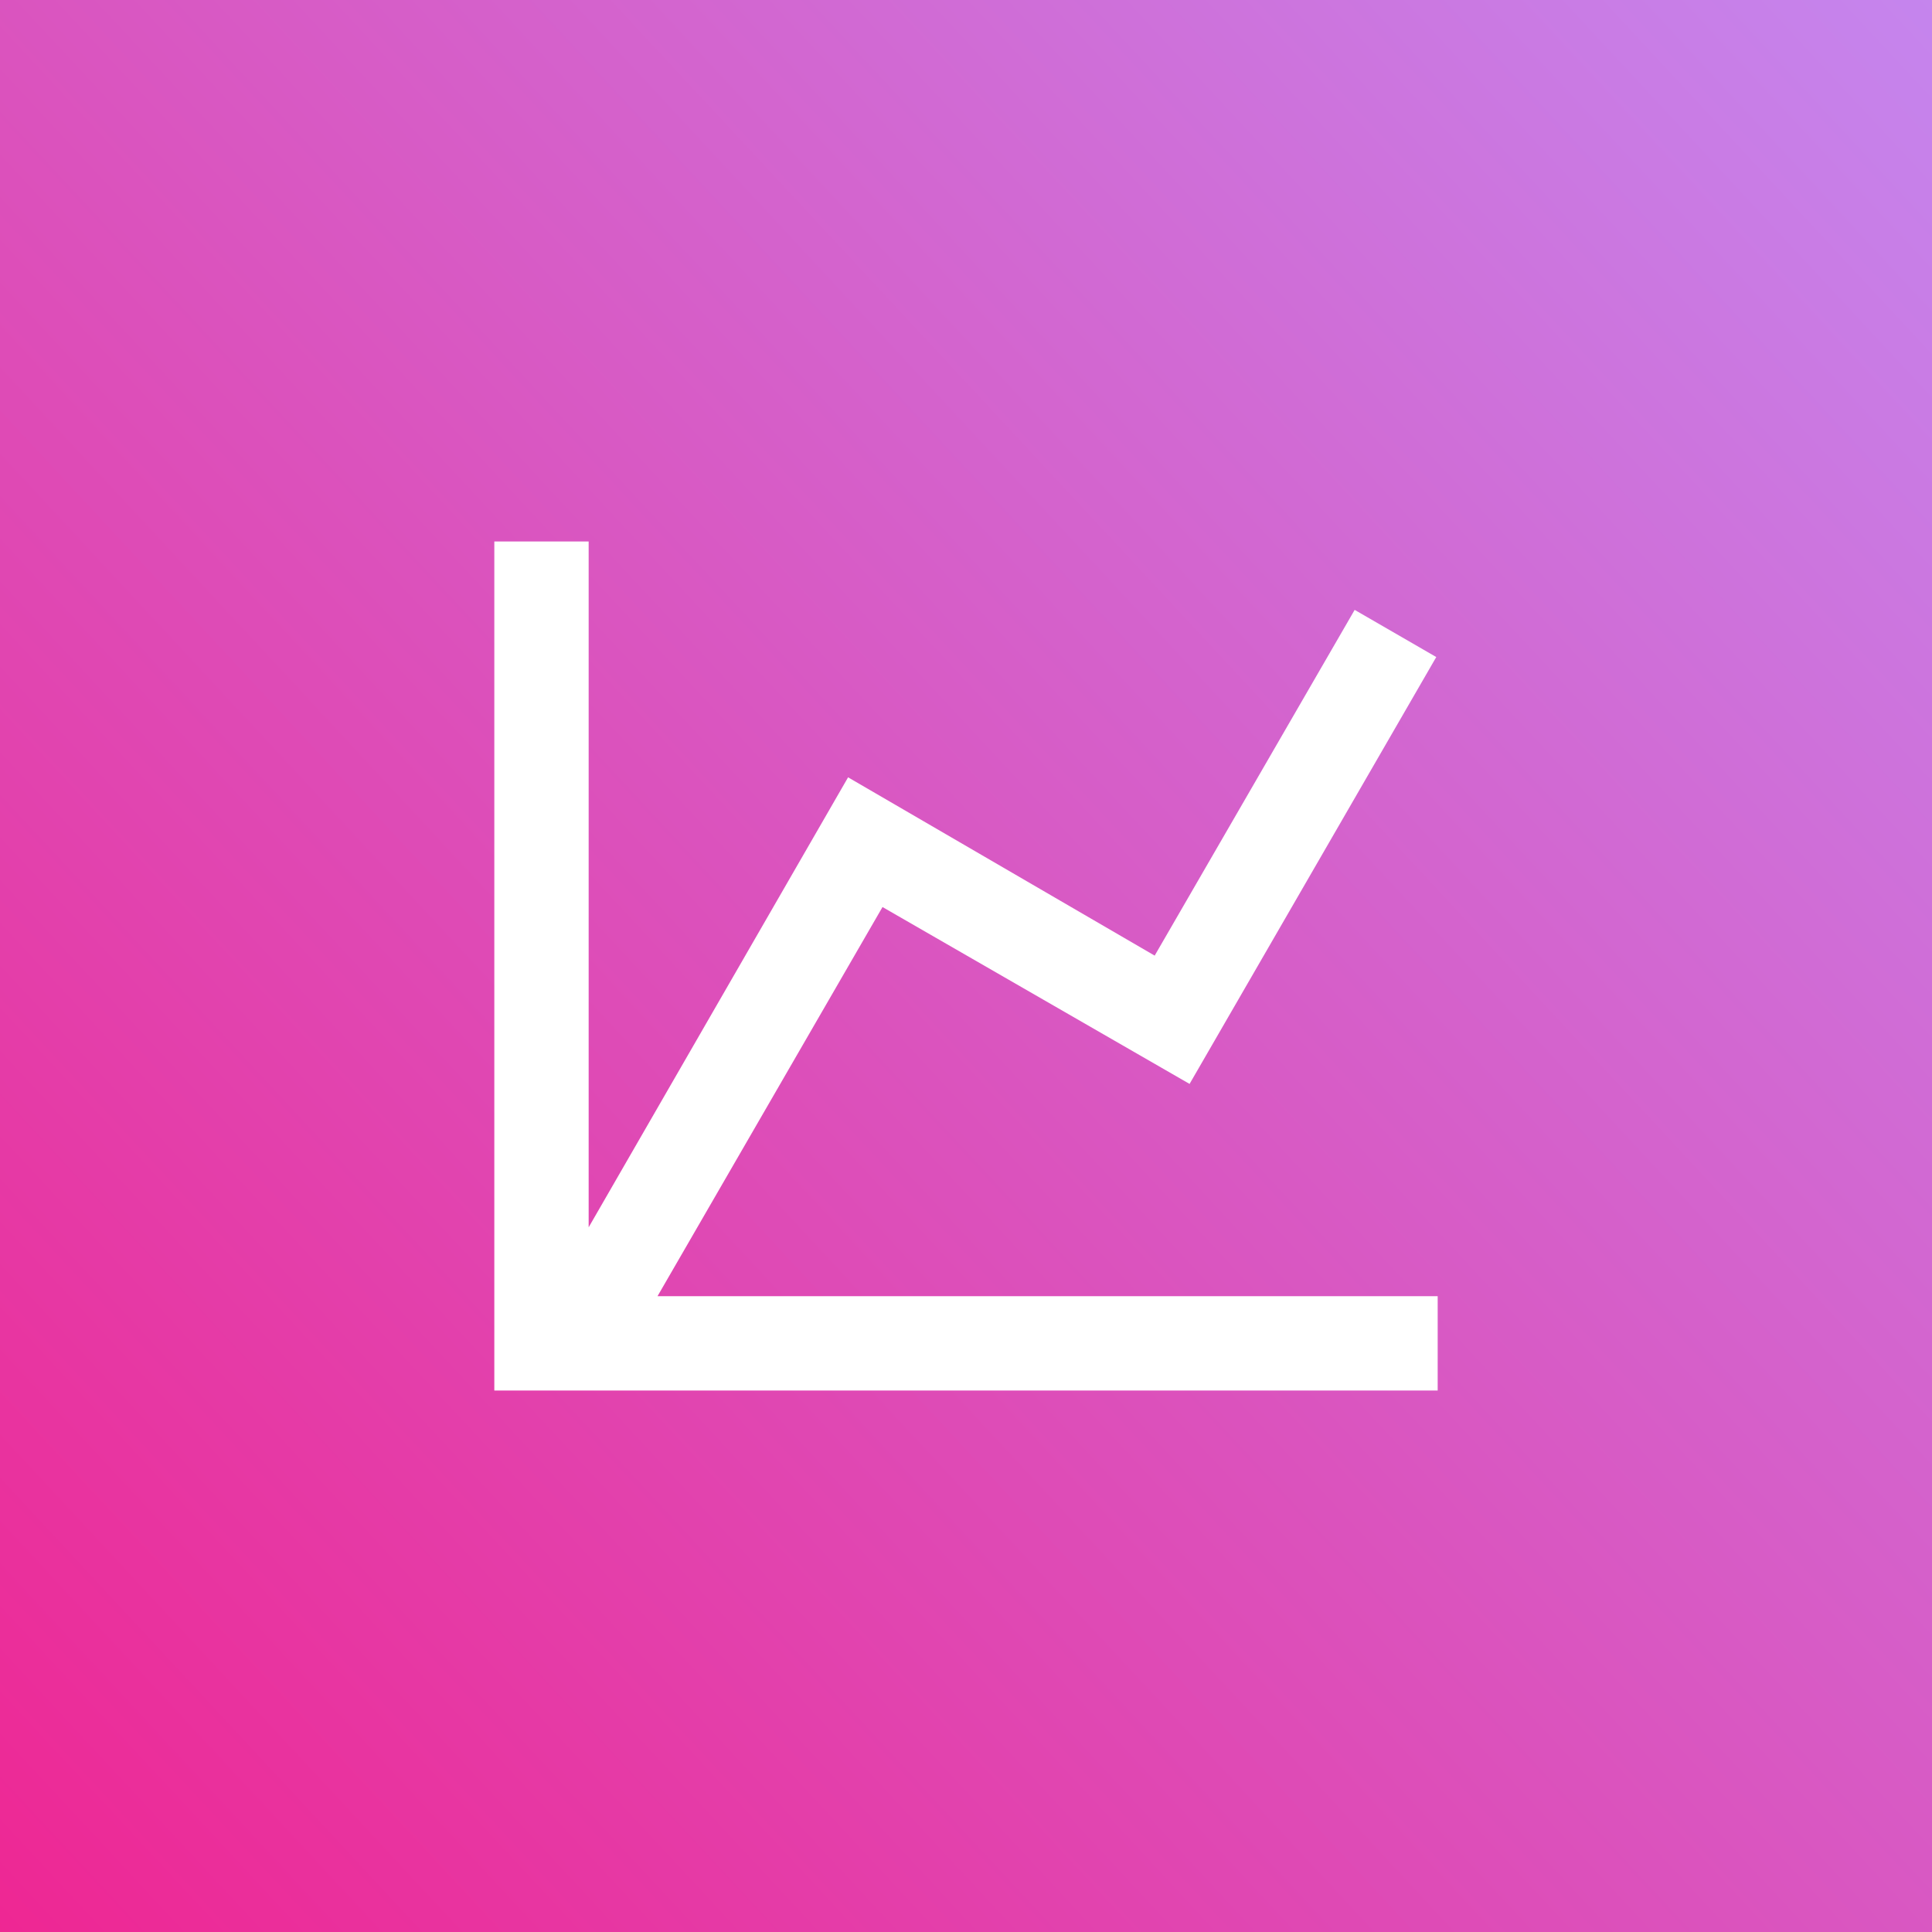 <svg width="1024" height="1024" viewBox="0 0 1024 1024" fill="none" xmlns="http://www.w3.org/2000/svg">
<rect width="1024" height="1024" fill="white"/>
<rect width="1024" height="1024" fill="url(#paint0_linear)"/>
<path d="M612 506.5L718 323.25L761.25 348.25L630.5 574.5L467.75 480.75L348.5 687H762V737H262V287H312V650.5L449.5 412L612 506.5Z" fill="white"/>
<defs>
<linearGradient id="paint0_linear" x1="483.312" y1="-948.147" x2="-1206.24" y2="622.384" gradientUnits="userSpaceOnUse">
<stop stop-color="#BE95FD"/>
<stop offset="0.995" stop-color="#FF006E"/>
<stop offset="1" stop-color="#34B4A2"/>
</linearGradient>
</defs>
</svg>
